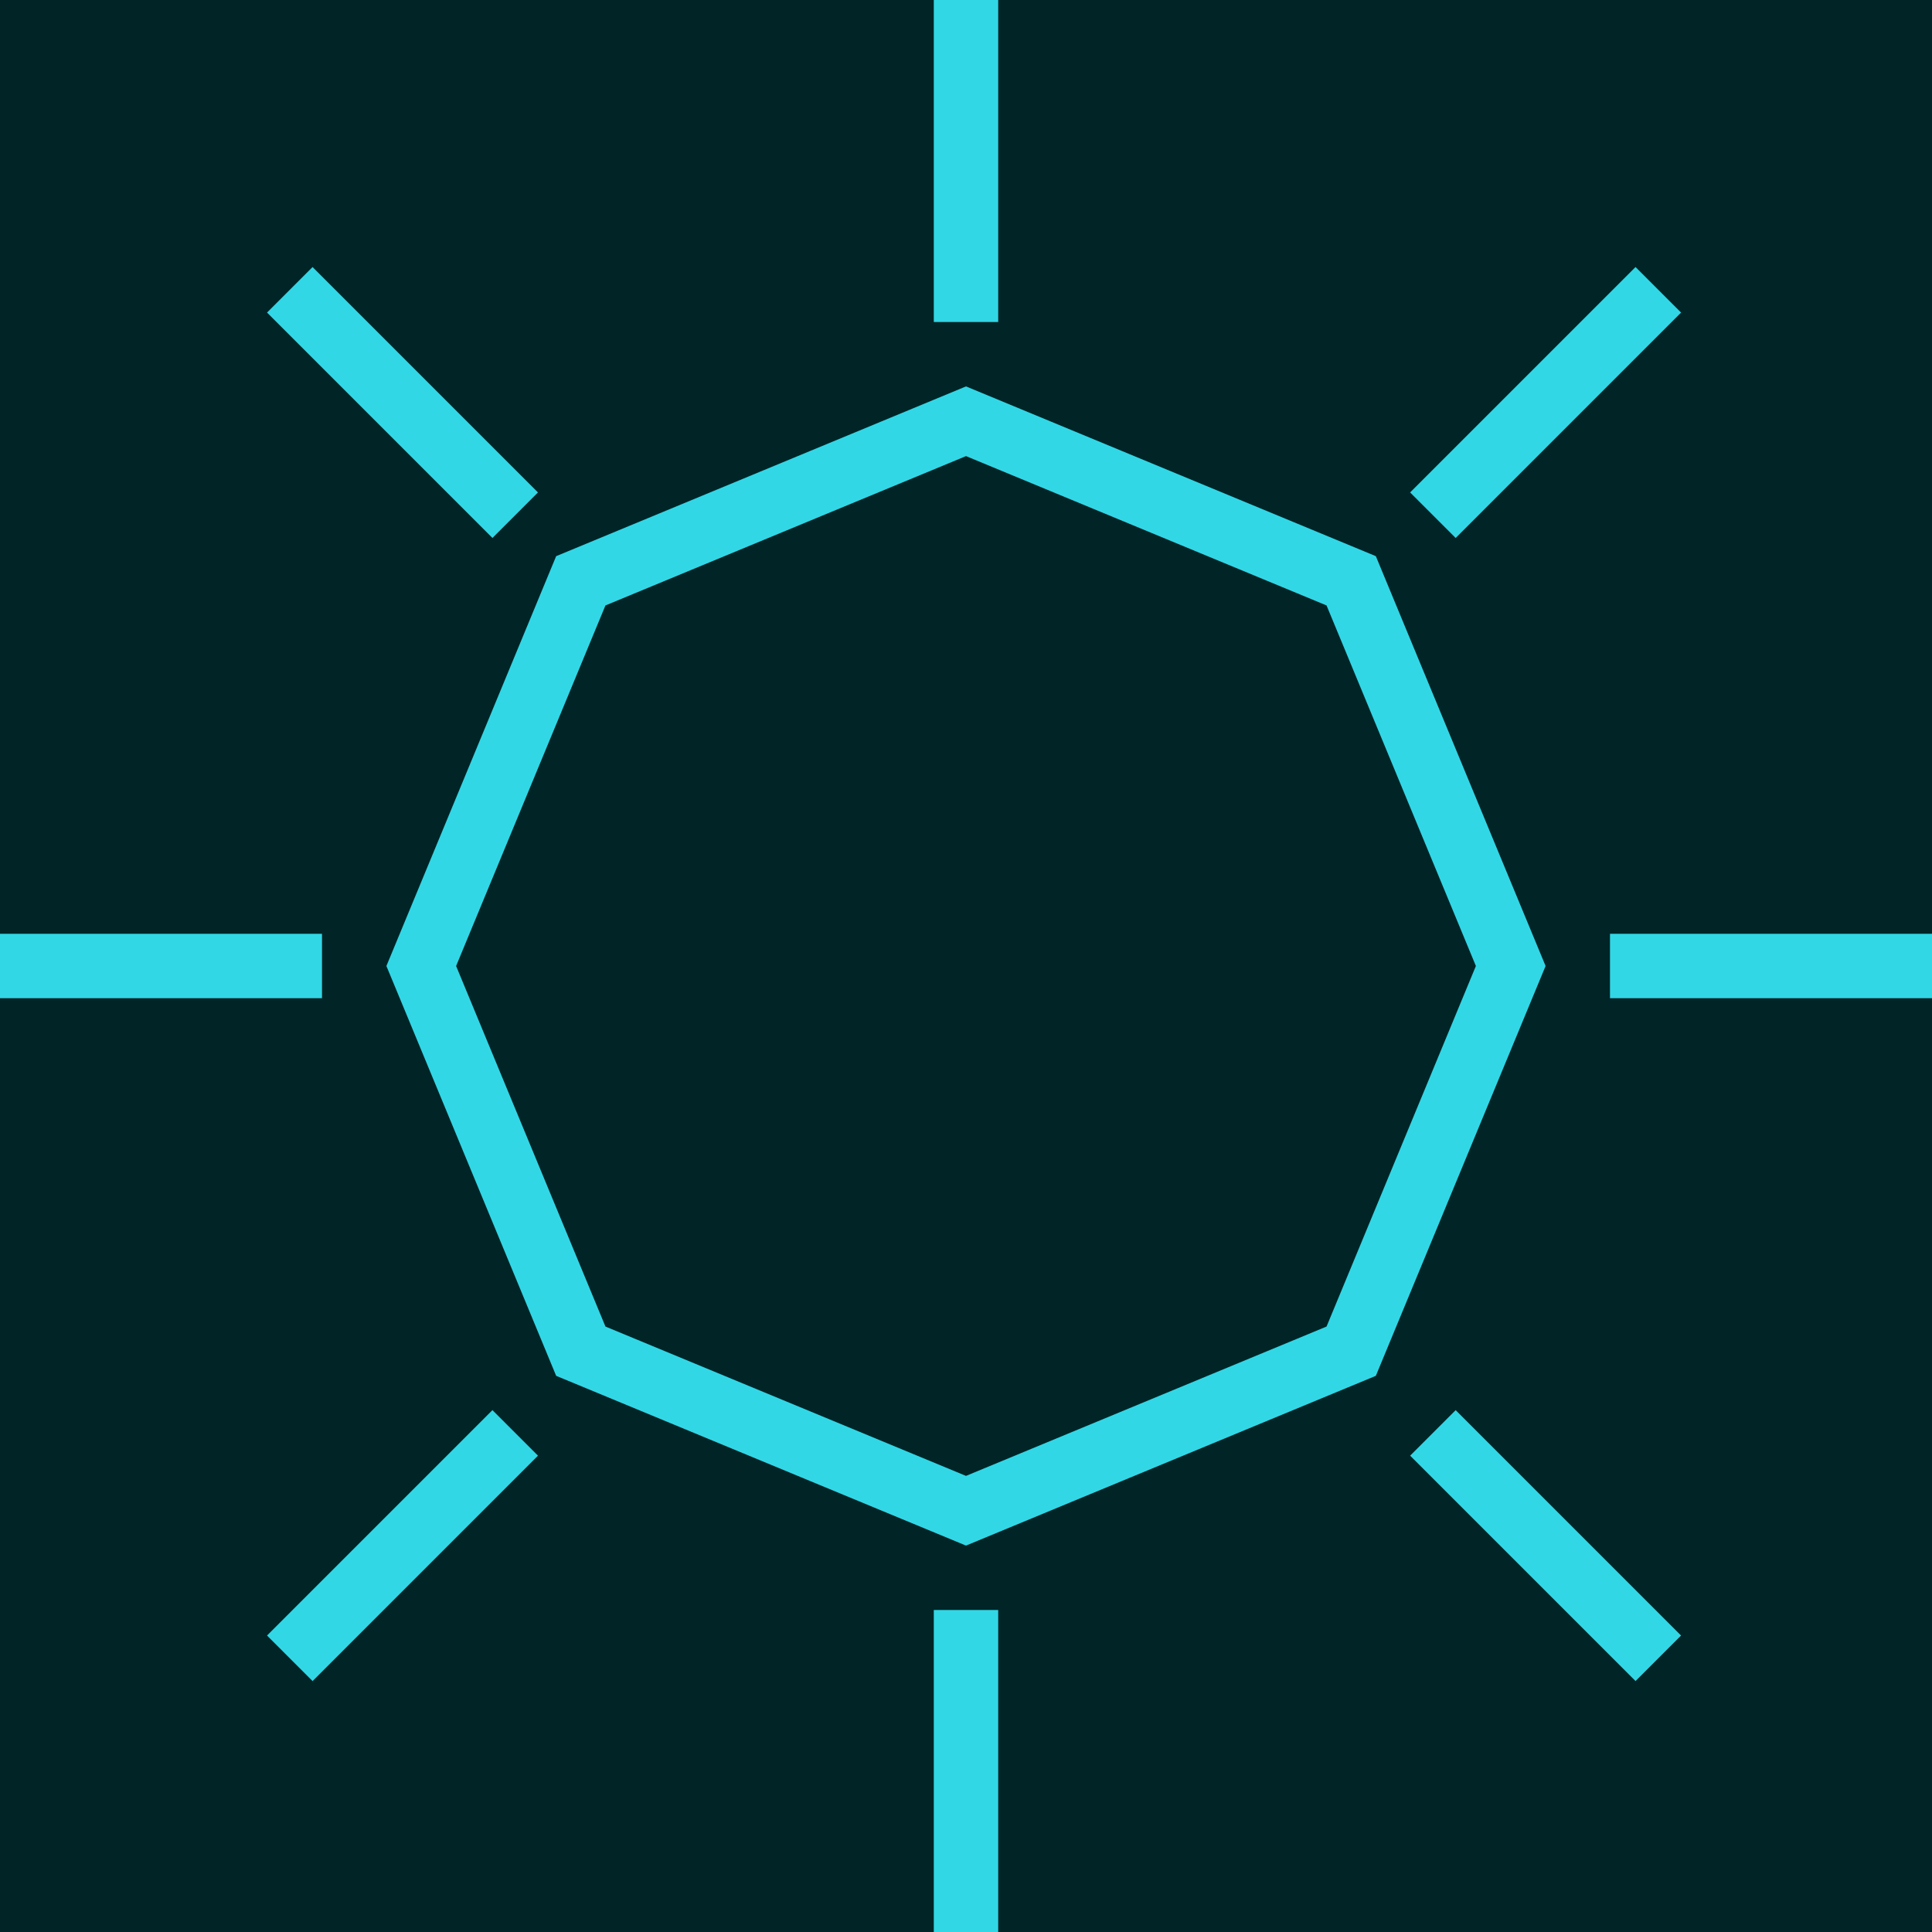 <svg width="120" height="120" viewBox="0 0 120 120" fill="none" xmlns="http://www.w3.org/2000/svg">
<g clip-path="url(#clip0_1_2)">
<rect width="120" height="120" fill="#012527"/>
<path d="M36.075 36.075L60 26.165L83.925 36.075L93.835 60L83.925 83.925L60 93.835L36.075 83.925L26.165 60L36.075 36.075Z" stroke="#32D7E6" stroke-width="4"/>
<path d="M89 89L103 103" stroke="#32D7E6" stroke-width="4"/>
<path d="M18 18L32 32" stroke="#32D7E6" stroke-width="4"/>
<path d="M32 89L18 103" stroke="#32D7E6" stroke-width="4"/>
<path d="M103 18L89 32" stroke="#32D7E6" stroke-width="4"/>
<path d="M60 100V120" stroke="#32D7E6" stroke-width="4"/>
<path d="M60 0V20" stroke="#32D7E6" stroke-width="4"/>
<path d="M20 60H4.76837e-07" stroke="#32D7E6" stroke-width="4"/>
<path d="M120 60H100" stroke="#32D7E6" stroke-width="4"/>
</g>
<defs>
<clipPath id="clip0_1_2">
<rect width="120" height="120" fill="white"/>
</clipPath>
</defs>
</svg>
